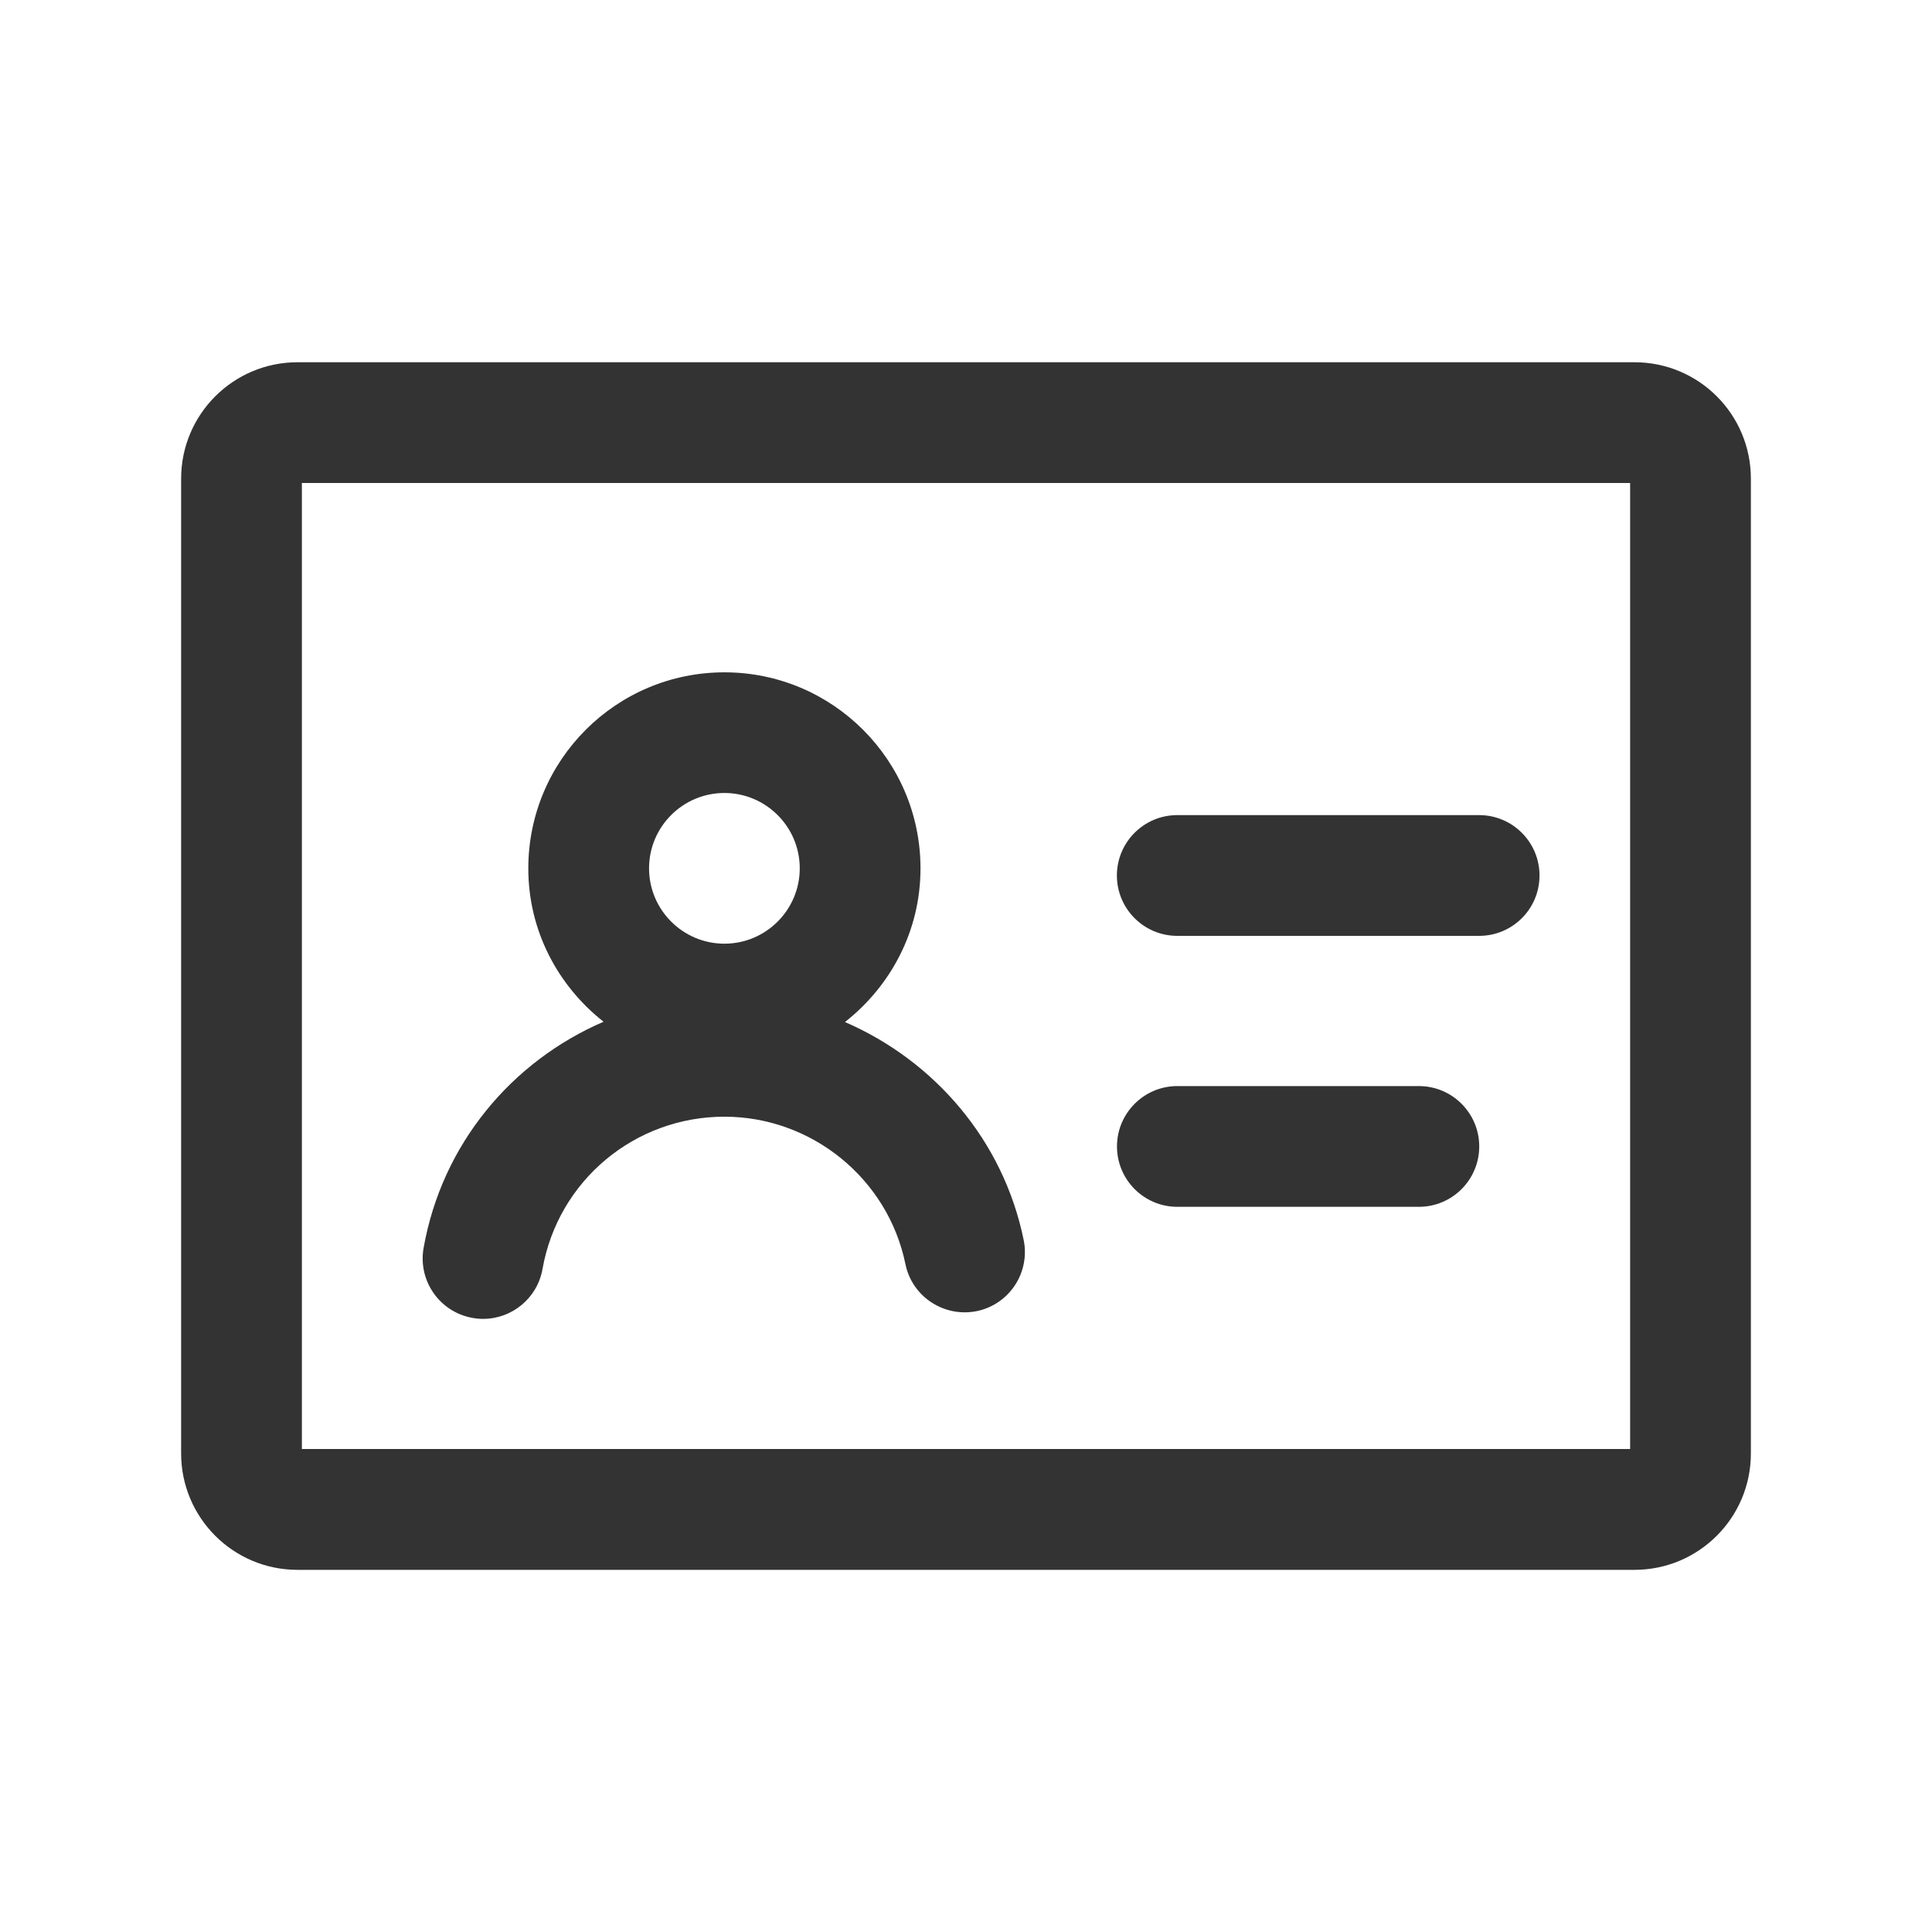<?xml version="1.0" encoding="utf-8"?>
<!-- Generator: Adobe Illustrator 23.0.0, SVG Export Plug-In . SVG Version: 6.00 Build 0)  -->
<svg version="1.1" id="图层_1" xmlns="http://www.w3.org/2000/svg" xmlns:xlink="http://www.w3.org/1999/xlink" x="0px" y="0px"
	 viewBox="0 0 200 200" style="enable-background:new 0 0 200 200;" xml:space="preserve">
<style type="text/css">
	.st0{fill:#333333;}
	.st1{fill:none;stroke:#333333;stroke-width:2;stroke-linecap:round;stroke-miterlimit:10;}
</style>
<g>
	<g>
		<path class="st0" d="M168.75,50v100H31.25V50H168.75 M169.2,37.5H30.8c-6.65,0-12.05,5.39-12.05,12.05v100.91
			c0,6.65,5.39,12.05,12.05,12.05H169.2c6.65,0,12.05-5.39,12.05-12.05V49.55C181.25,42.89,175.86,37.5,169.2,37.5L169.2,37.5z"/>
	</g>
</g>
<g>
	<g>
		<path class="st1" d="M100,142.71"/>
	</g>
</g>
<path class="st0" d="M105.97,128.36c-2.11-10.32-9.25-18.55-18.5-22.56c4.73-3.72,7.82-9.42,7.82-15.9c0-11.21-9.09-20.3-20.3-20.3
	c-11.21,0-20.3,9.09-20.3,20.3c0,6.47,3.08,12.16,7.79,15.87c-9.51,4.1-16.73,12.67-18.63,23.42c-0.6,3.4,1.67,6.64,5.07,7.24
	c0.37,0.07,0.73,0.1,1.09,0.1c2.98,0,5.61-2.13,6.15-5.16c1.61-9.14,9.53-15.77,18.83-15.77c9.05,0,16.93,6.42,18.74,15.26
	c0.69,3.38,4,5.54,7.37,4.87C104.48,135.04,106.66,131.74,105.97,128.36z M74.99,82.09c4.3,0,7.8,3.5,7.8,7.8c0,4.3-3.5,7.8-7.8,7.8
	c-4.3,0-7.8-3.5-7.8-7.8C67.19,85.59,70.68,82.09,74.99,82.09z"/>
<g>
	<g>
		<path class="st0" d="M146.88,124.93h-25c-3.45,0-6.25-2.8-6.25-6.25s2.8-6.25,6.25-6.25h25c3.45,0,6.25,2.8,6.25,6.25
			S150.33,124.93,146.88,124.93z"/>
	</g>
</g>
<g>
	<g>
		<path class="st0" d="M153.12,96.88h-31.25c-3.45,0-6.25-2.8-6.25-6.25s2.8-6.25,6.25-6.25h31.25c3.45,0,6.25,2.8,6.25,6.25
			S156.58,96.88,153.12,96.88z"/>
	</g>
</g>
</svg>
